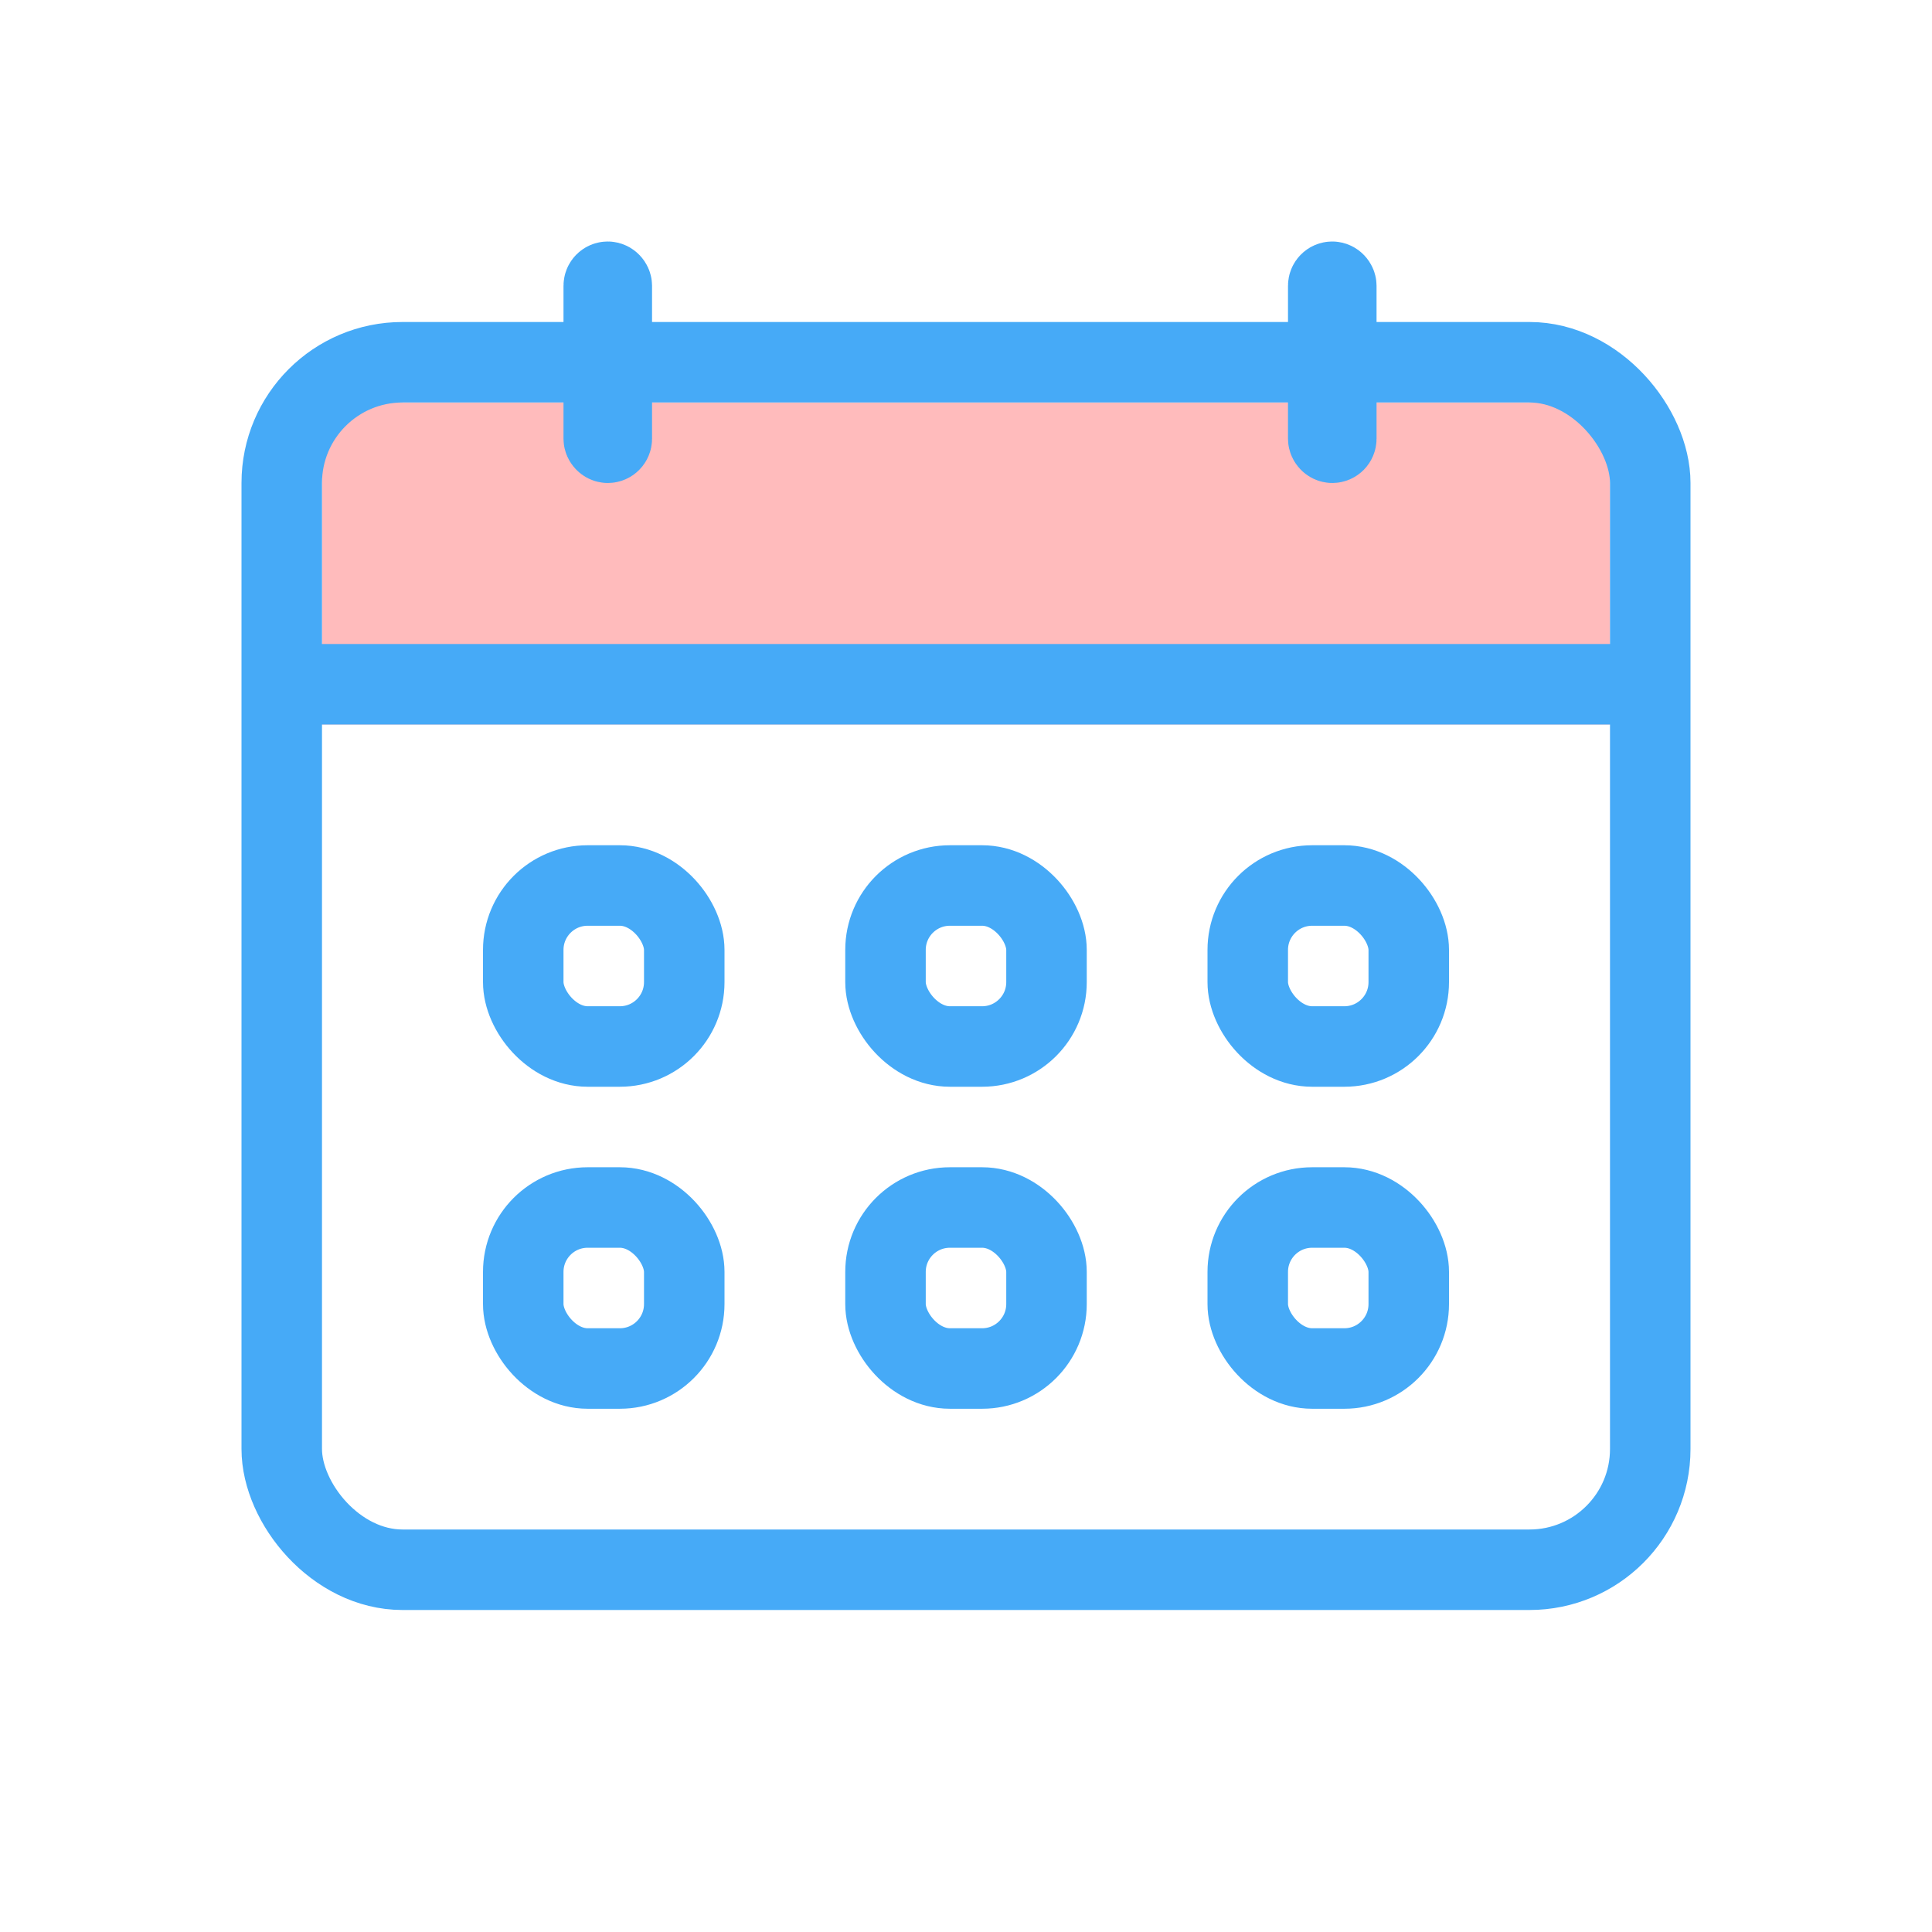 <?xml version="1.0" ?>
<svg height="240px" version="1.1" viewBox="0 0 240 240" width="240px"
    xmlns="http://www.w3.org/2000/svg" xmlns:xlink="http://www.w3.org/1999/xlink">
    <title />
    <desc />
    <g fill="none" fill-rule="evenodd" id="calendar" stroke="none" stroke-width="1">
        <g id="bounding-box">
            <polygon id="shape" points="0 0 240 0 240 240 0 240" />
        </g>
        <rect fill="#ffbbbc" height="40" id="Rectangle" width="160" x="40" y="50" />
        <rect height="150" id="Rectangle" rx="15" stroke="#46AAF7" stroke-width="10" width="170" x="35" y="45" />
        <line id="Line-2" stroke="#46AAF7" stroke-linecap="square" stroke-width="10" x1="44" x2="203" y1="85" y2="85" />
        <rect height="20" id="Rectangle" rx="0.5" stroke="#46AAF7" stroke-width="10" width="1" x="75" y="35" />
        <rect height="20" id="Rectangle-Copy" rx="0.5" stroke="#46AAF7" stroke-width="10" width="1" x="165" y="35" />
        <rect height="20" id="Rectangle" rx="8" stroke="#46AAF7" stroke-width="10" width="20" x="65" y="110" />
        <rect height="20" id="Rectangle-Copy-4" rx="8" stroke="#46AAF7" stroke-width="10" width="20" x="65" y="150" />
        <rect height="20" id="Rectangle-Copy-2" rx="8" stroke="#46AAF7" stroke-width="10" width="20" x="110" y="110" />
        <rect height="20" id="Rectangle-Copy-5" rx="8" stroke="#46AAF7" stroke-width="10" width="20" x="110" y="150" />
        <rect height="20" id="Rectangle-Copy-3" rx="8" stroke="#46AAF7" stroke-width="10" width="20" x="155" y="110" />
        <rect height="20" id="Rectangle-Copy-6" rx="8" stroke="#46AAF7" stroke-width="10" width="20" x="155" y="150" />
    </g>
</svg>